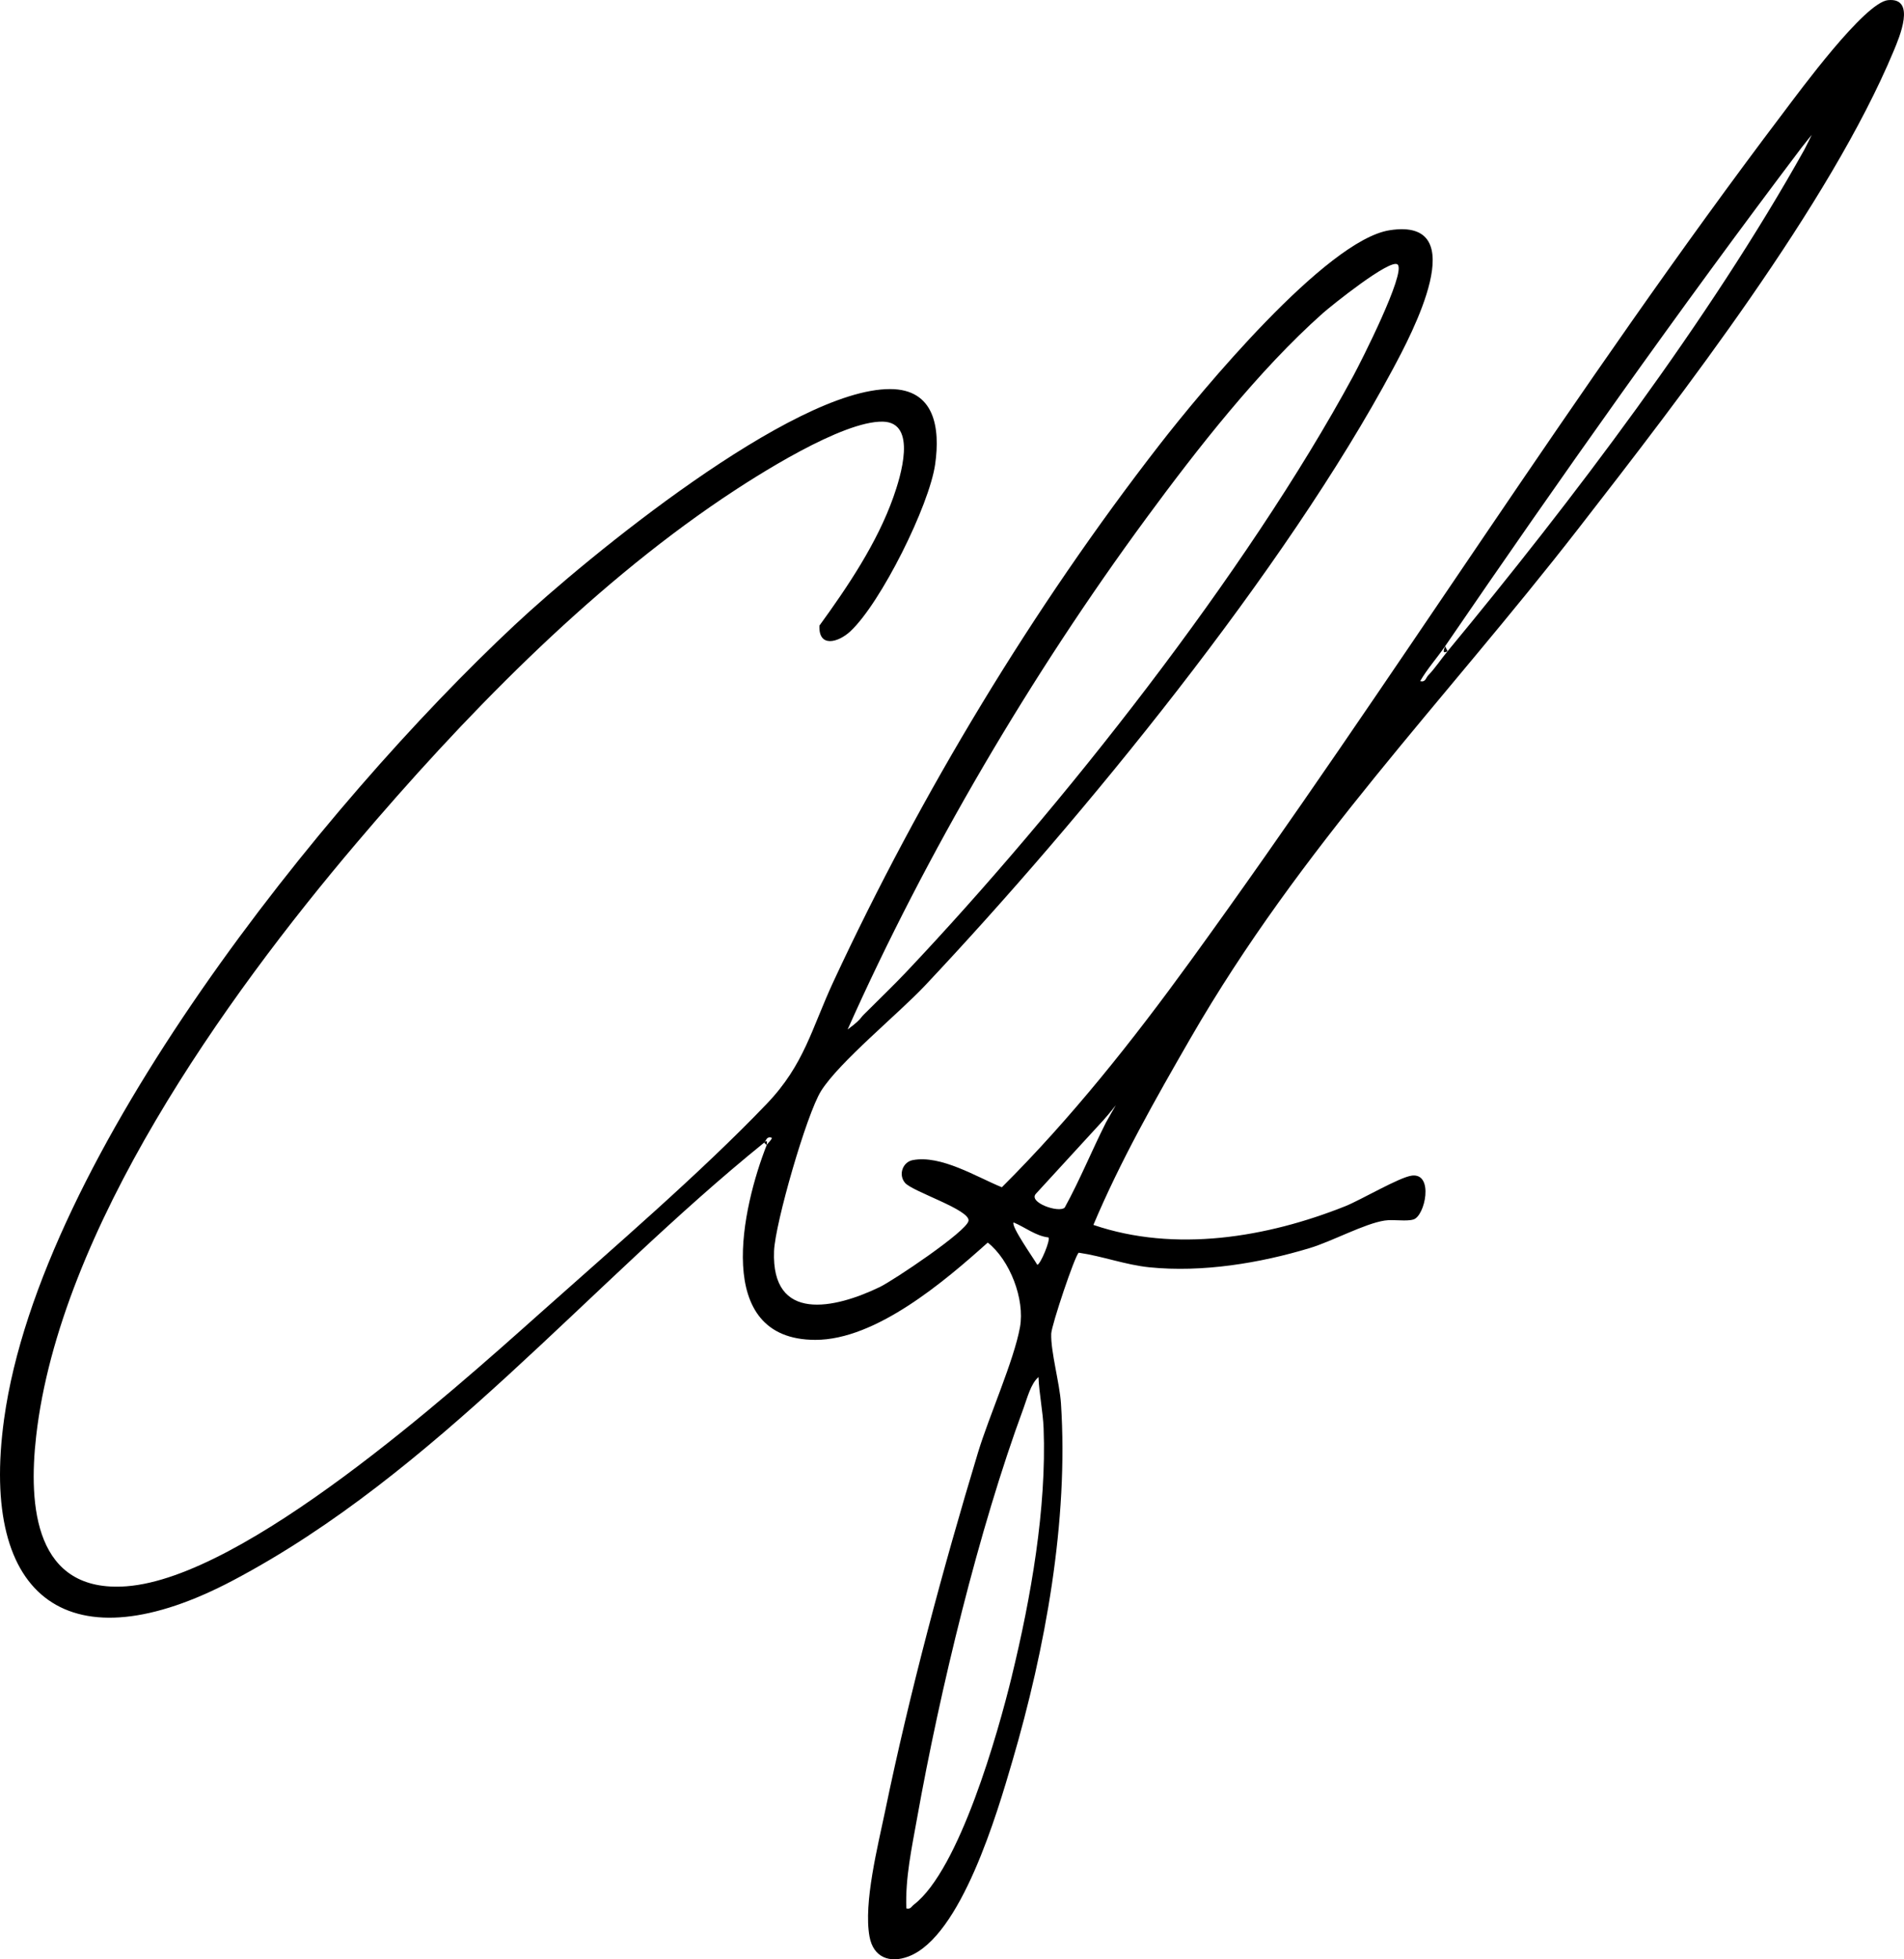 <?xml version="1.0" encoding="UTF-8"?>
<svg id="Livello_1" data-name="Livello 1" xmlns="http://www.w3.org/2000/svg" viewBox="0 0 986.35 1014.9">
  <path d="M978.09.07c-12.13,1.2-45.79,47.12-54.25,58.3-107.97,142.57-202.32,295-307.26,439.59-29.82,41.09-61.6,81.21-97.58,117.04-13.09-5.32-31.58-16.9-46.23-14.05-5.02.98-7.51,7.39-3.99,11.7,3.74,4.58,33.96,14.03,32.95,19.75-.98,5.5-38.97,30.89-45.93,34.26-23.38,11.3-56.27,18.61-54.81-18.63.56-14.27,16.84-70.91,24.35-82.9,9.41-15.02,40.07-39.97,53.89-54.65,81.58-86.66,186.64-215.21,242.48-319.59,9.19-17.18,42.12-78.53-1.85-71.62-32.95,5.17-97.87,83.68-119.05,110.94-65.73,84.61-123.8,180.96-168.98,278.09-11.45,24.61-15.11,43.11-34.67,63.53-34.56,36.09-79.81,74.89-117.56,108.56-46.62,41.58-152.74,136.67-214.03,141.3-47.59,3.6-50.95-41.64-46.83-77.84,12.16-106.83,97.66-226.74,165.85-307.06,54.84-64.61,119.24-131.06,189.68-178.58,18-12.14,62.1-40.19,83.02-39.8,18.21.34,9.14,28.87,5.49,39.16-8.41,23.7-23.61,46.3-38.28,66.49-.52,11.62,9.73,8.82,16,2.98,15.83-14.73,40.91-65.2,43.95-86.56,2.68-18.83-.22-38.91-23.33-38.94-50.61-.08-156.86,87.04-194.48,122.2C167.59,416.32,20.99,598.56,2.13,735.01c-13.02,94.21,34.62,127.99,118.55,83.66,105.38-55.66,183.89-153.02,275.19-226.79.07-.08.14-.13.21-.2.9-1.01,1.08-3.18,3.67-2.37.62.49-2.31,3.17-2.58,3.86-12.48,31.64-28.51,100.82,25.2,100.88,31.4.04,67.12-30.47,89.32-50.4,11.44,9,19.35,29.35,16.69,43.91-3.17,17.36-16.04,46.03-21.73,64.84-18.18,60.11-35.39,124.26-48.12,185.75-3.71,17.9-11.26,47.53-8.09,64.97,1.98,10.89,10.5,13.95,20.11,10.36,27.37-10.21,46.13-74.68,53.88-101.16,17.08-58.29,29.2-124.45,25.19-185.4-.69-10.47-5.36-26.89-5.04-36.08.15-4.36,12.32-40.73,14.26-41.94,12.33,1.79,24.2,6.31,36.68,7.57,27.21,2.74,56.95-2.09,83.02-9.98,11.57-3.5,28.36-12.66,38.73-14.24,4.76-.73,11.05.6,14.94-.56,6.05-1.81,10.66-24.04-.72-22.74-6.42.74-26.42,12.6-34.58,15.86-40.62,16.21-88.19,24.14-130.49,9.69,14.03-33.26,32.12-65.15,50.17-96.46,57.56-99.81,131.12-174.19,201.01-264.15,53.32-68.63,130.4-168.35,163.4-247.49,2.9-6.96,11.84-27.77-2.92-26.32ZM593.8,268.44c26.43-35.94,58.19-76.61,91.49-106.21,3.98-3.54,35.28-28.77,38.78-25.17,4.27,4.4-19.14,50.53-23.03,57.71-55.36,102.28-151.39,223.91-231.48,308.63-5.6,5.93-11.59,11.72-22.05,22.12-.53.53-1.04,1.09-1.48,1.69-.58.81-2.24,2.64-6.93,6.06,40.88-91.67,95.28-184.04,154.71-264.84ZM524.2,868.15c-7.18,29.48-27.21,100.37-50.8,118.47-1.3.99-1.64,2.51-3.88,1.92-.59-15.74,2.81-31.31,5.57-46.75,11.86-66.26,31.9-149.44,55.13-212.34,1.92-5.19,3.74-12.68,7.76-16.13.33,8.51,2.32,18.05,2.65,26.44,1.62,41.52-6.63,88.14-16.44,128.38ZM537.35,655.16c-1.78-3.2-13.75-20.02-12.26-21.94,6.01,2.5,11.46,7.03,18.07,7.77,1.15,1.26-4.24,14.17-5.81,14.17ZM572.89,581.54c-7.31,14.49-13.47,29.69-21.3,43.95-2.93,3.04-19.17-2.64-14.92-7.16l34.93-38.08c3.62-4.08,6.45-7.75,6.45-7.75,0,0-4.35,7.45-5.16,9.04ZM934.68,77.61c-49.08,87.92-120.71,182.35-184.77,259.72-3.41,4.11-6.33,8.66-10.07,12.54-1.26,1.3-1.28,3.66-4.14,2.95,3.7-6.42,8.77-12.01,12.92-18.08,59.52-86.97,121.22-174.39,184.77-258.42,1.13-1.5,5.16-6.46,5.16-6.46,0,0-2.95,6.12-3.86,7.75Z"/>
  <path d="M396.07,591.68c-.06.07-.13.14-.21.2l1.29,1.29c.42-2.12.05-2.61-1.09-1.49Z"/>
  <path d="M749.91,337.33l-1.29-2.58c-.86,2.35-1.43,3.98,1.29,2.58Z"/>
</svg>